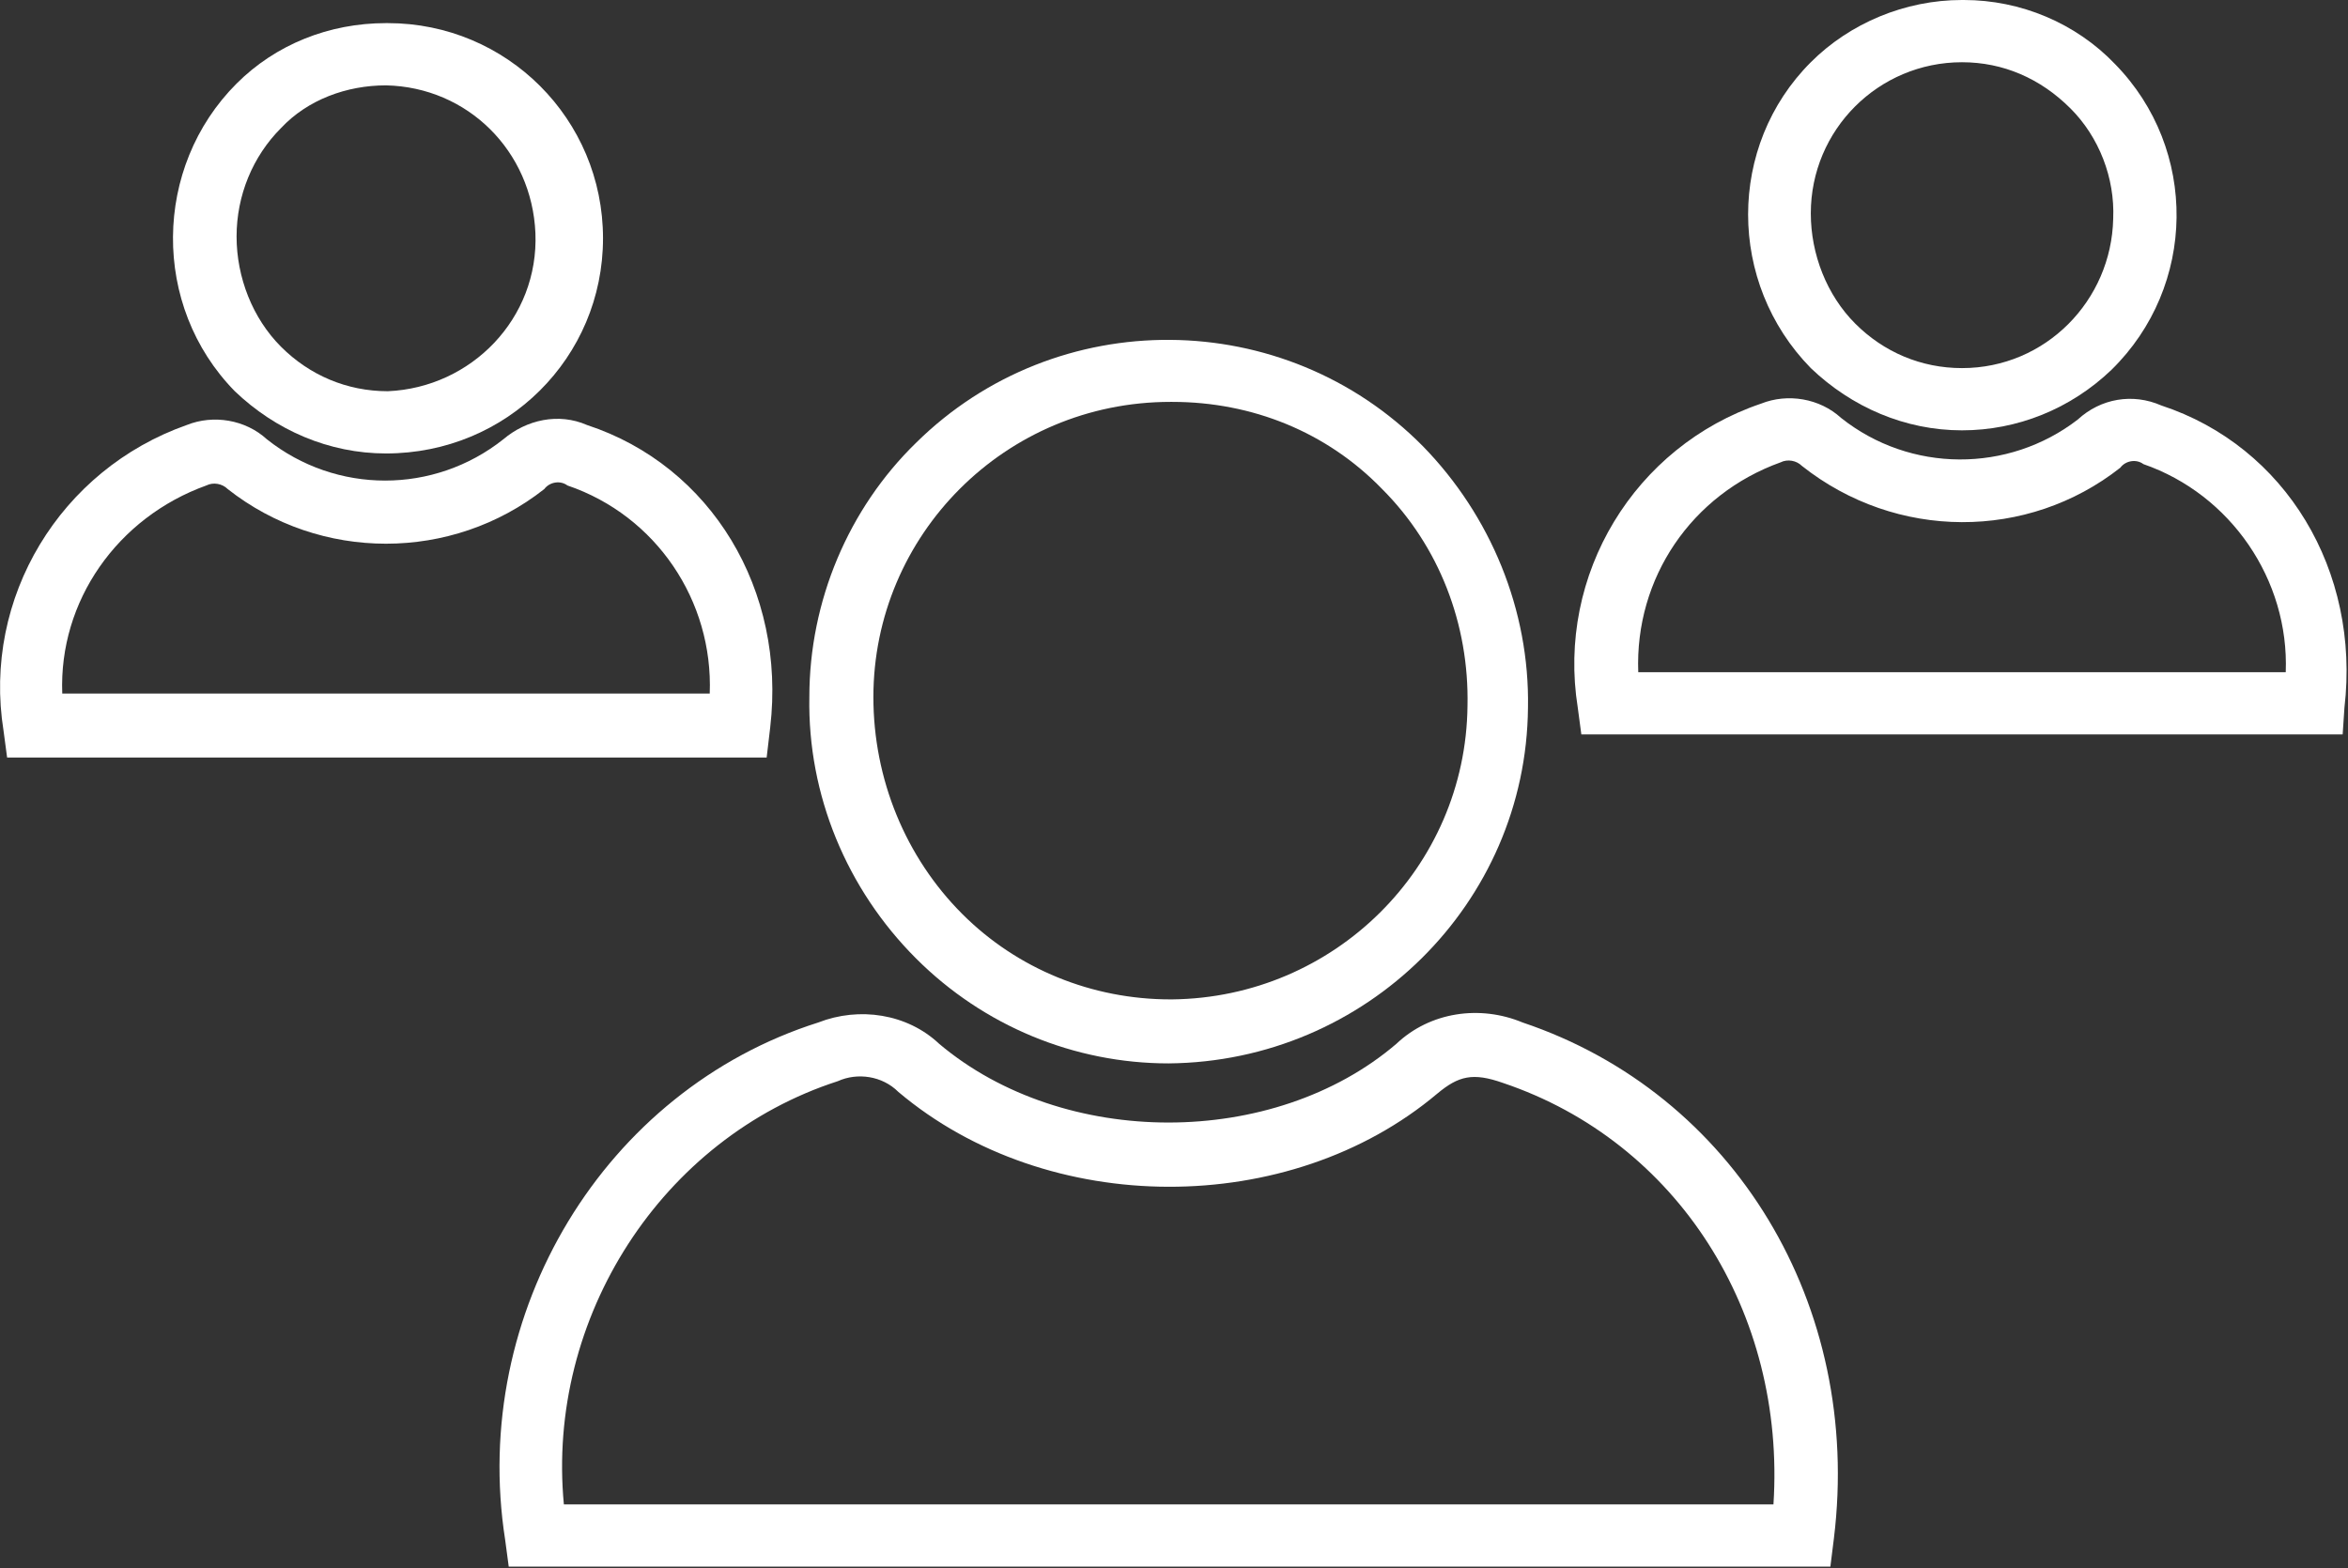 <?xml version="1.0" encoding="utf-8"?>
<!-- Generator: Adobe Illustrator 19.2.1, SVG Export Plug-In . SVG Version: 6.00 Build 0)  -->
<svg version="1.1" id="Layer_1" xmlns="http://www.w3.org/2000/svg" xmlns:xlink="http://www.w3.org/1999/xlink" x="0px" y="0px"
	 viewBox="0 0 132 88.2" style="enable-background:new 0 0 132 88.2;" xml:space="preserve">
<rect x="0" y="0" width="132" height="88.2" fill="#333333" stroke="none"/>
<style type="text/css">
	.st0{fill:#FFFFFF;}
</style>
<title>professzionalis_partnerek</title>
<path class="st0" d="M102.9,88.1H28.6l-0.2-1.5C26.4,73.8,34,61.3,46,57.5c2.3-0.9,5-0.5,6.8,1.2c7,5.9,18.8,5.9,25.7,0
	c1.9-1.8,4.7-2.2,7.1-1.2c11.9,4,19.1,15.9,17.5,29L102.9,88.1z M31.7,84.6h68c0.7-10.8-5.4-20.4-15.2-23.7
	c-1.7-0.6-2.5-0.4-3.7,0.6c-8.3,7-21.9,7-30.3-0.1c-0.9-0.9-2.3-1.1-3.4-0.6C37.2,64,30.7,74.1,31.7,84.6L31.7,84.6z"/>
<path class="st0" d="M65.7,59.8c-5.3,0-10.4-2.1-14.2-5.9c-3.9-3.9-6.1-9.2-6-14.7l0,0c0-5.4,2.2-10.6,6-14.3
	c7.9-7.8,20.7-7.7,28.5,0.2c3.8,3.9,6,9.2,5.9,14.7C85.8,50.8,76.8,59.7,65.7,59.8L65.7,59.8L65.7,59.8z M49.1,39.2
	c0,4.6,1.8,9,5,12.2c3.1,3.1,7.3,4.8,11.7,4.8h0.1c9.1-0.1,16.5-7.4,16.6-16.5c0.1-4.6-1.6-9-4.8-12.2c-3.1-3.2-7.3-4.9-11.8-4.9
	h-0.1C56.5,22.6,49.1,30.1,49.1,39.2L49.1,39.2L49.1,39.2L49.1,39.2z"/>
<path class="st0" d="M131.7,41.3H88.9l-0.2-1.5c-1.2-7.5,3.2-14.7,10.3-17.1c1.5-0.6,3.3-0.3,4.5,0.8c3.9,3.1,9.4,3.1,13.3,0.1
	c1.3-1.2,3.1-1.5,4.7-0.8c7,2.3,11.2,9.3,10.3,17L131.7,41.3z M92.1,37.8h36.4c0.2-5.2-3.1-10-8-11.7c-0.4-0.3-1-0.2-1.3,0.2
	c-5.2,4.1-12.6,4.1-17.9-0.1c-0.3-0.3-0.8-0.4-1.2-0.2C95.1,27.8,91.9,32.5,92.1,37.8L92.1,37.8z"/>
<path class="st0" d="M110.3,24.2c-3.2,0-6.2-1.3-8.5-3.5c-4.7-4.8-4.7-12.5,0-17.2c2.2-2.2,5.3-3.5,8.5-3.5h0.1
	c3.2,0,6.3,1.3,8.5,3.6c4.7,4.8,4.6,12.5-0.2,17.2C116.4,23,113.4,24.2,110.3,24.2L110.3,24.2L110.3,24.2z M110.3,3.5
	c-4.7,0-8.5,3.8-8.5,8.5l0,0c0,2.3,0.9,4.6,2.5,6.2c1.6,1.6,3.7,2.5,6,2.5l0,0c4.7,0,8.4-3.8,8.5-8.4c0.1-2.3-0.8-4.6-2.4-6.2
	C114.7,4.4,112.6,3.5,110.3,3.5L110.3,3.5L110.3,3.5z"/>
<path class="st0" d="M43.1,42.6H0.4l-0.2-1.5C-1,33.6,3.4,26.4,10.5,23.9c1.5-0.6,3.3-0.3,4.5,0.8c3.9,3.1,9.4,3.1,13.3,0
	c1.3-1.1,3.1-1.5,4.7-0.8c7,2.3,11.2,9.3,10.3,17L43.1,42.6z M3.5,39h36.4c0.2-5.2-3-10-8-11.7c-0.4-0.3-1-0.2-1.3,0.2
	c-5.2,4.1-12.6,4.1-17.8,0c-0.3-0.3-0.8-0.4-1.2-0.2C6.6,29.1,3.3,33.8,3.5,39z"/>
<path class="st0" d="M21.7,25.5c-3.2,0-6.2-1.3-8.5-3.5C8.5,17.2,8.6,9.4,13.3,4.7c2.2-2.2,5.2-3.4,8.4-3.4h0.1
	c6.7,0,12.1,5.4,12.1,12.1S28.5,25.5,21.7,25.5L21.7,25.5L21.7,25.5z M21.7,4.8c-2.2,0-4.4,0.8-5.9,2.4c-1.6,1.6-2.5,3.8-2.5,6.1
	l0,0c0,2.3,0.9,4.6,2.5,6.2c1.6,1.6,3.7,2.5,6,2.5l0,0c4.7-0.2,8.5-4.1,8.3-8.9C29.9,8.5,26.3,4.9,21.7,4.8L21.7,4.8L21.7,4.8z"/>
</svg>
